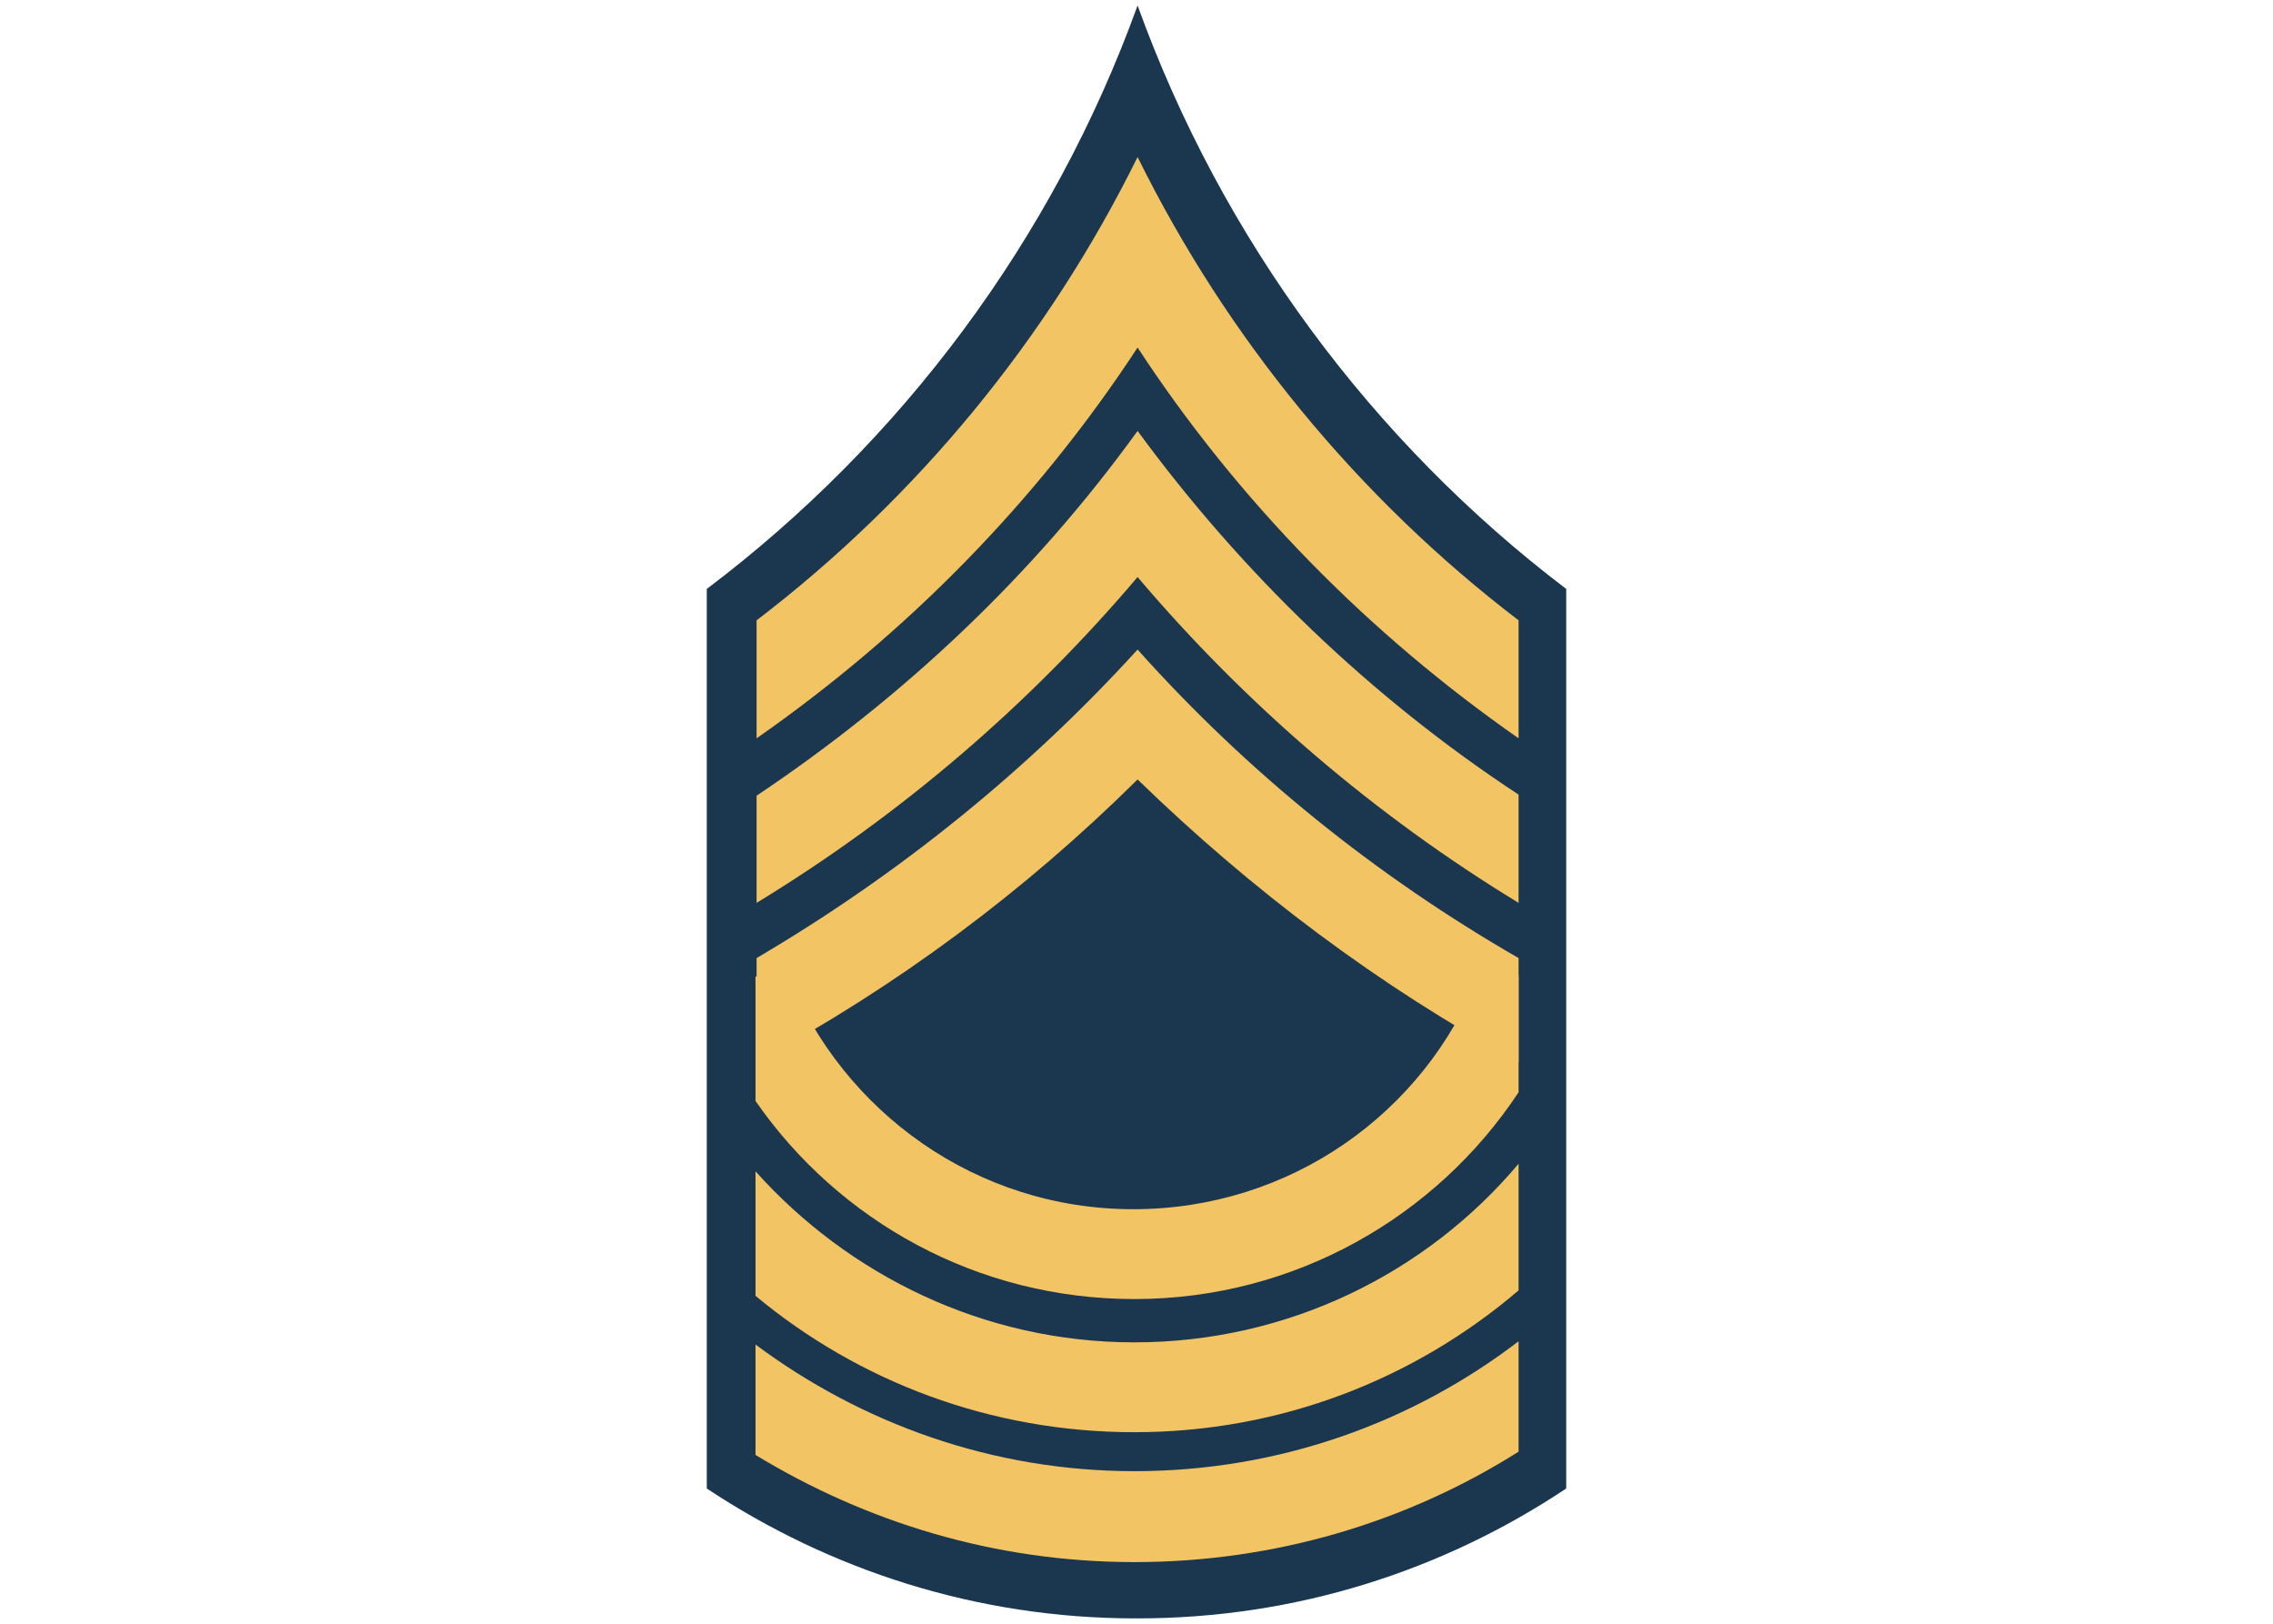 <?xml version="1.0" encoding="utf-8"?>
<!-- Generator: Adobe Illustrator 19.2.1, SVG Export Plug-In . SVG Version: 6.00 Build 0)  -->
<svg version="1.1" xmlns="http://www.w3.org/2000/svg" xmlns:xlink="http://www.w3.org/1999/xlink" x="0px" y="0px" width="210px"
	 height="150px" viewBox="0 0 210 150" style="enable-background:new 0 0 210 150;" xml:space="preserve">
<style type="text/css">
	.st0{fill:none;}
	.st1{fill:#1A374F;}
	.st2{fill:#F3C463;}
</style>
<g id="Layer_2">
	<rect class="st0" width="210" height="150"/>
	<g id="layer1" transform="translate(-331.5,-447.094)">
		<path id="path7748"  class="st1" d="M436.6,447.6c-7.8,21.6-21.8,40.3-39.8,53.9v83.1
			c11.3,7.5,24.9,12,39.6,12c0.1,0,0.1,0,0.1,0c0.1,0,0.1,0,0.1,0c14.6,0,28.2-4.4,39.6-12v-83.1
			C458.3,487.9,444.4,469.2,436.6,447.6z"/>
		<path id="path7750"  class="st2" d="M401.3,537.3v11.5c7.7,11.1,20.5,18.3,35,18.3
			c14.8,0,27.9-7.6,35.5-19.1v-10.8h-3.7c-5,12.7-17.4,21.6-31.9,21.6s-26.8-9-31.9-21.6L401.3,537.3L401.3,537.3z"/>
		<path id="path7752"  class="st2" d="M471.8,554.6c-8.5,10.1-21.3,16.5-35.5,16.5
			c-13.9,0-26.4-6.2-35-15.8v11.5c9.5,7.9,21.7,12.6,35,12.6c13.5,0,25.9-4.9,35.5-13.1V554.6z"/>
		<path id="path7754"  class="st2" d="M471.8,571c-9.8,7.5-22.1,12-35.5,12
			c-13.1,0-25.2-4.4-35-11.7v10.2c10.2,6.2,22.1,9.9,35,9.9c13,0,25.2-3.7,35.5-10.2V571z"/>
		<path id="path7756"  class="st2" d="M436.6,461.6c-8.3,16.8-20.4,31.5-35.2,42.8v10.9
			c13.9-9.7,25.9-21.9,35.2-36.1c9.3,14.2,21.3,26.4,35.2,36.1v-10.9C457,493.1,444.9,478.4,436.6,461.6L436.6,461.6z"/>
		<path id="path7758"  class="st2" d="M436.6,486.9c-9.6,13.3-21.6,24.6-35.2,33.7v9.9
			c13.3-8.1,25.2-18.3,35.2-30.1c10,11.8,21.9,22,35.2,30.1v-10C458.1,511.5,446.2,500,436.6,486.9L436.6,486.9z"/>
		<path id="path7760"  class="st2" d="M436.6,507.1c-10.2,11.2-22.1,20.8-35.2,28.5v9.6
			c13-7,24.8-15.8,35.2-26.1c10.5,10.2,22.3,19.1,35.2,26.1v-9.6C458.6,528,446.7,518.4,436.6,507.1z"/>
	</g>
</g>
<g id="Layer_1">
</g>
</svg>
